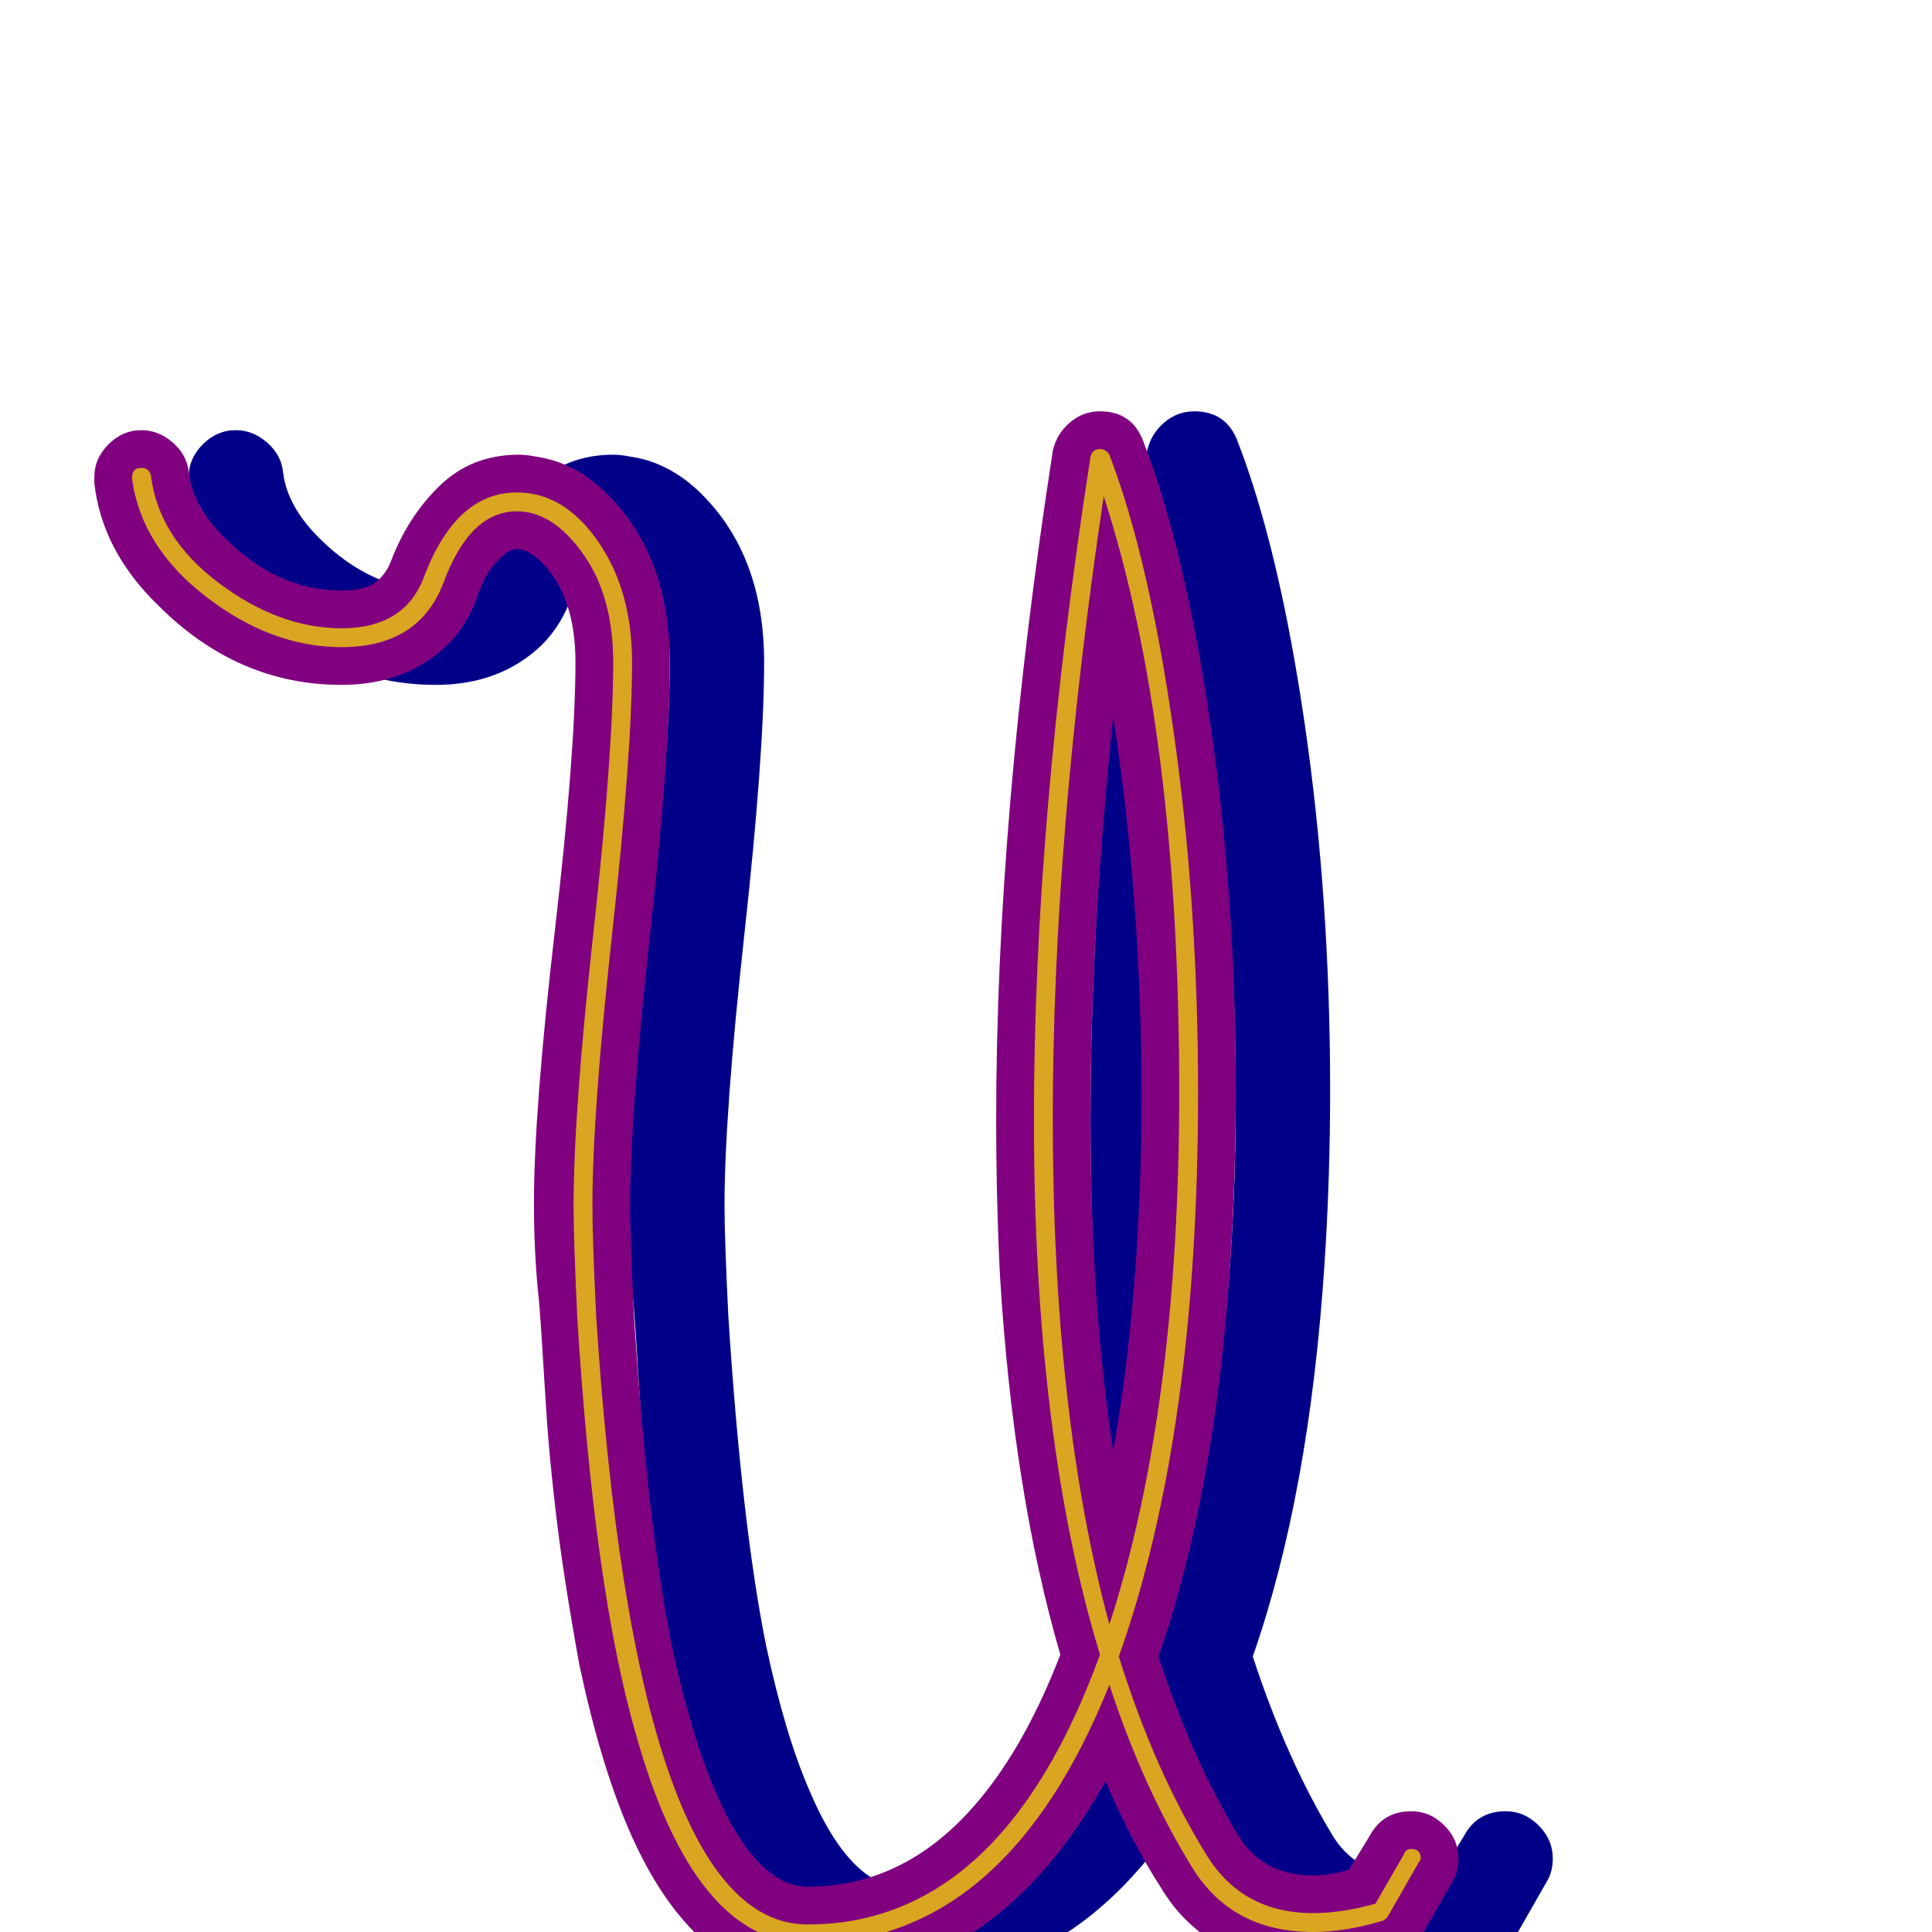 <svg xmlns="http://www.w3.org/2000/svg" viewBox="0 -1024 1024 1024">
	<path fill="#000088" d="M333 -386Q333 -435 344 -530Q355 -625 355 -673Q355 -708 337 -726Q330 -733 324 -733Q320 -733 315 -728Q308 -722 303 -708Q298 -693 287 -682Q265 -661 231 -661Q176 -661 134 -703Q104 -732 100 -768Q100 -769 100 -771Q100 -781 107.5 -788.5Q115 -796 125 -796Q134 -796 141.5 -789.5Q149 -783 150 -774Q152 -756 169 -739Q197 -711 231 -711Q245 -711 251 -717Q255 -721 257 -726Q266 -750 283 -766.5Q300 -783 325 -783Q329 -783 334 -782Q355 -779 372 -762Q405 -729 405 -673Q405 -624 394.5 -528.5Q384 -433 384 -385Q384 -368 386 -327Q393 -217 406 -152Q416 -105 429 -75Q440 -49 453 -36Q465 -24 478 -24Q524 -24 559 -59Q590 -90 612 -147Q587 -233 580 -348Q578 -388 578 -431Q578 -591 608 -785Q610 -794 617 -800Q624 -806 633 -806Q650 -806 656 -790Q678 -733 691.5 -640.5Q705 -548 705 -446Q705 -399 702 -354Q694 -232 664 -146Q682 -91 707 -50Q720 -30 746 -30Q755 -30 765 -33L776 -51Q783 -64 798 -64Q808 -64 815.5 -56.5Q823 -49 823 -39Q823 -32 820 -27L804 1Q799 10 789 13Q767 20 746 20Q705 20 678 -7Q671 -14 665 -24Q649 -49 636 -80Q617 -46 594 -23Q545 26 478 26Q444 26 418 0Q398 -20 383 -55Q368 -90 357 -142Q353 -164 349.5 -186.5Q346 -209 343.5 -232Q341 -255 340 -269.5Q339 -284 337.5 -308.5Q336 -333 335 -341Q333 -363 333 -386ZM640 -255Q655 -340 655 -443Q655 -547 640 -644Q628 -529 628 -431Q628 -334 640 -255Z"/>
	<path fill="#800080" d="M283 -386Q283 -435 294 -530Q305 -625 305 -673Q305 -708 287 -726Q280 -733 274 -733Q270 -733 265 -728Q258 -722 253 -708Q248 -693 237 -682Q215 -661 181 -661Q126 -661 84 -703Q54 -732 50 -768Q50 -769 50 -771Q50 -781 57.5 -788.5Q65 -796 75 -796Q84 -796 91.5 -789.5Q99 -783 100 -774Q102 -756 119 -739Q147 -711 181 -711Q195 -711 201 -717Q205 -721 207 -726Q216 -750 233 -766.5Q250 -783 275 -783Q279 -783 284 -782Q305 -779 322 -762Q355 -729 355 -673Q355 -624 344.5 -528.5Q334 -433 334 -385Q334 -368 336 -327Q343 -217 356 -152Q366 -105 379 -75Q390 -49 403 -36Q415 -24 428 -24Q474 -24 509 -59Q540 -90 562 -147Q537 -233 530 -348Q528 -388 528 -431Q528 -591 558 -785Q560 -794 567 -800Q574 -806 583 -806Q600 -806 606 -790Q628 -733 641.5 -640.5Q655 -548 655 -446Q655 -399 652 -354Q644 -232 614 -146Q632 -91 657 -50Q670 -30 696 -30Q705 -30 715 -33L726 -51Q733 -64 748 -64Q758 -64 765.5 -56.5Q773 -49 773 -39Q773 -32 770 -27L754 1Q749 10 739 13Q717 20 696 20Q655 20 628 -7Q621 -14 615 -24Q599 -49 586 -80Q567 -46 544 -23Q495 26 428 26Q394 26 368 0Q348 -20 333 -55Q318 -90 307 -142Q303 -164 299.5 -186.5Q296 -209 293.5 -232Q291 -255 290 -269.5Q289 -284 287.5 -308.5Q286 -333 285 -341Q283 -363 283 -386ZM590 -255Q605 -340 605 -443Q605 -547 590 -644Q578 -529 578 -431Q578 -334 590 -255Z"/>
	<path fill="#daa520" d="M304 -385Q304 -434 314.5 -529.5Q325 -625 325 -673Q325 -708 309 -730.5Q293 -753 274 -753Q249 -753 235 -715Q222 -681 181 -681Q144 -681 109.5 -707.5Q75 -734 70 -770Q70 -770 70 -771Q70 -776 75 -776Q79 -776 80 -772Q84 -739 116 -715Q148 -691 181 -691Q215 -691 225 -719Q242 -763 274 -763Q299 -763 317 -737Q335 -711 335 -673Q335 -625 324.5 -529.5Q314 -434 314 -385Q314 -367 316 -326Q337 -4 428 -4Q531 -4 583 -147Q548 -262 548 -431Q548 -589 578 -782Q579 -786 583 -786Q586 -786 588 -783Q609 -728 622 -636.5Q635 -545 635 -445Q635 -264 593 -146Q612 -85 640 -40Q659 -10 696 -10Q711 -10 729 -15L744 -41Q745 -44 748 -44Q753 -44 753 -39Q753 -38 752 -37L736 -9Q735 -7 733 -6Q713 0 696 0Q653 0 632 -34Q606 -76 588 -131Q533 6 428 6Q368 6 337 -105Q315 -181 306 -325Q304 -367 304 -385ZM625 -445Q625 -637 585 -761Q558 -580 558 -431Q558 -274 588 -163Q625 -277 625 -445Z"/>
</svg>